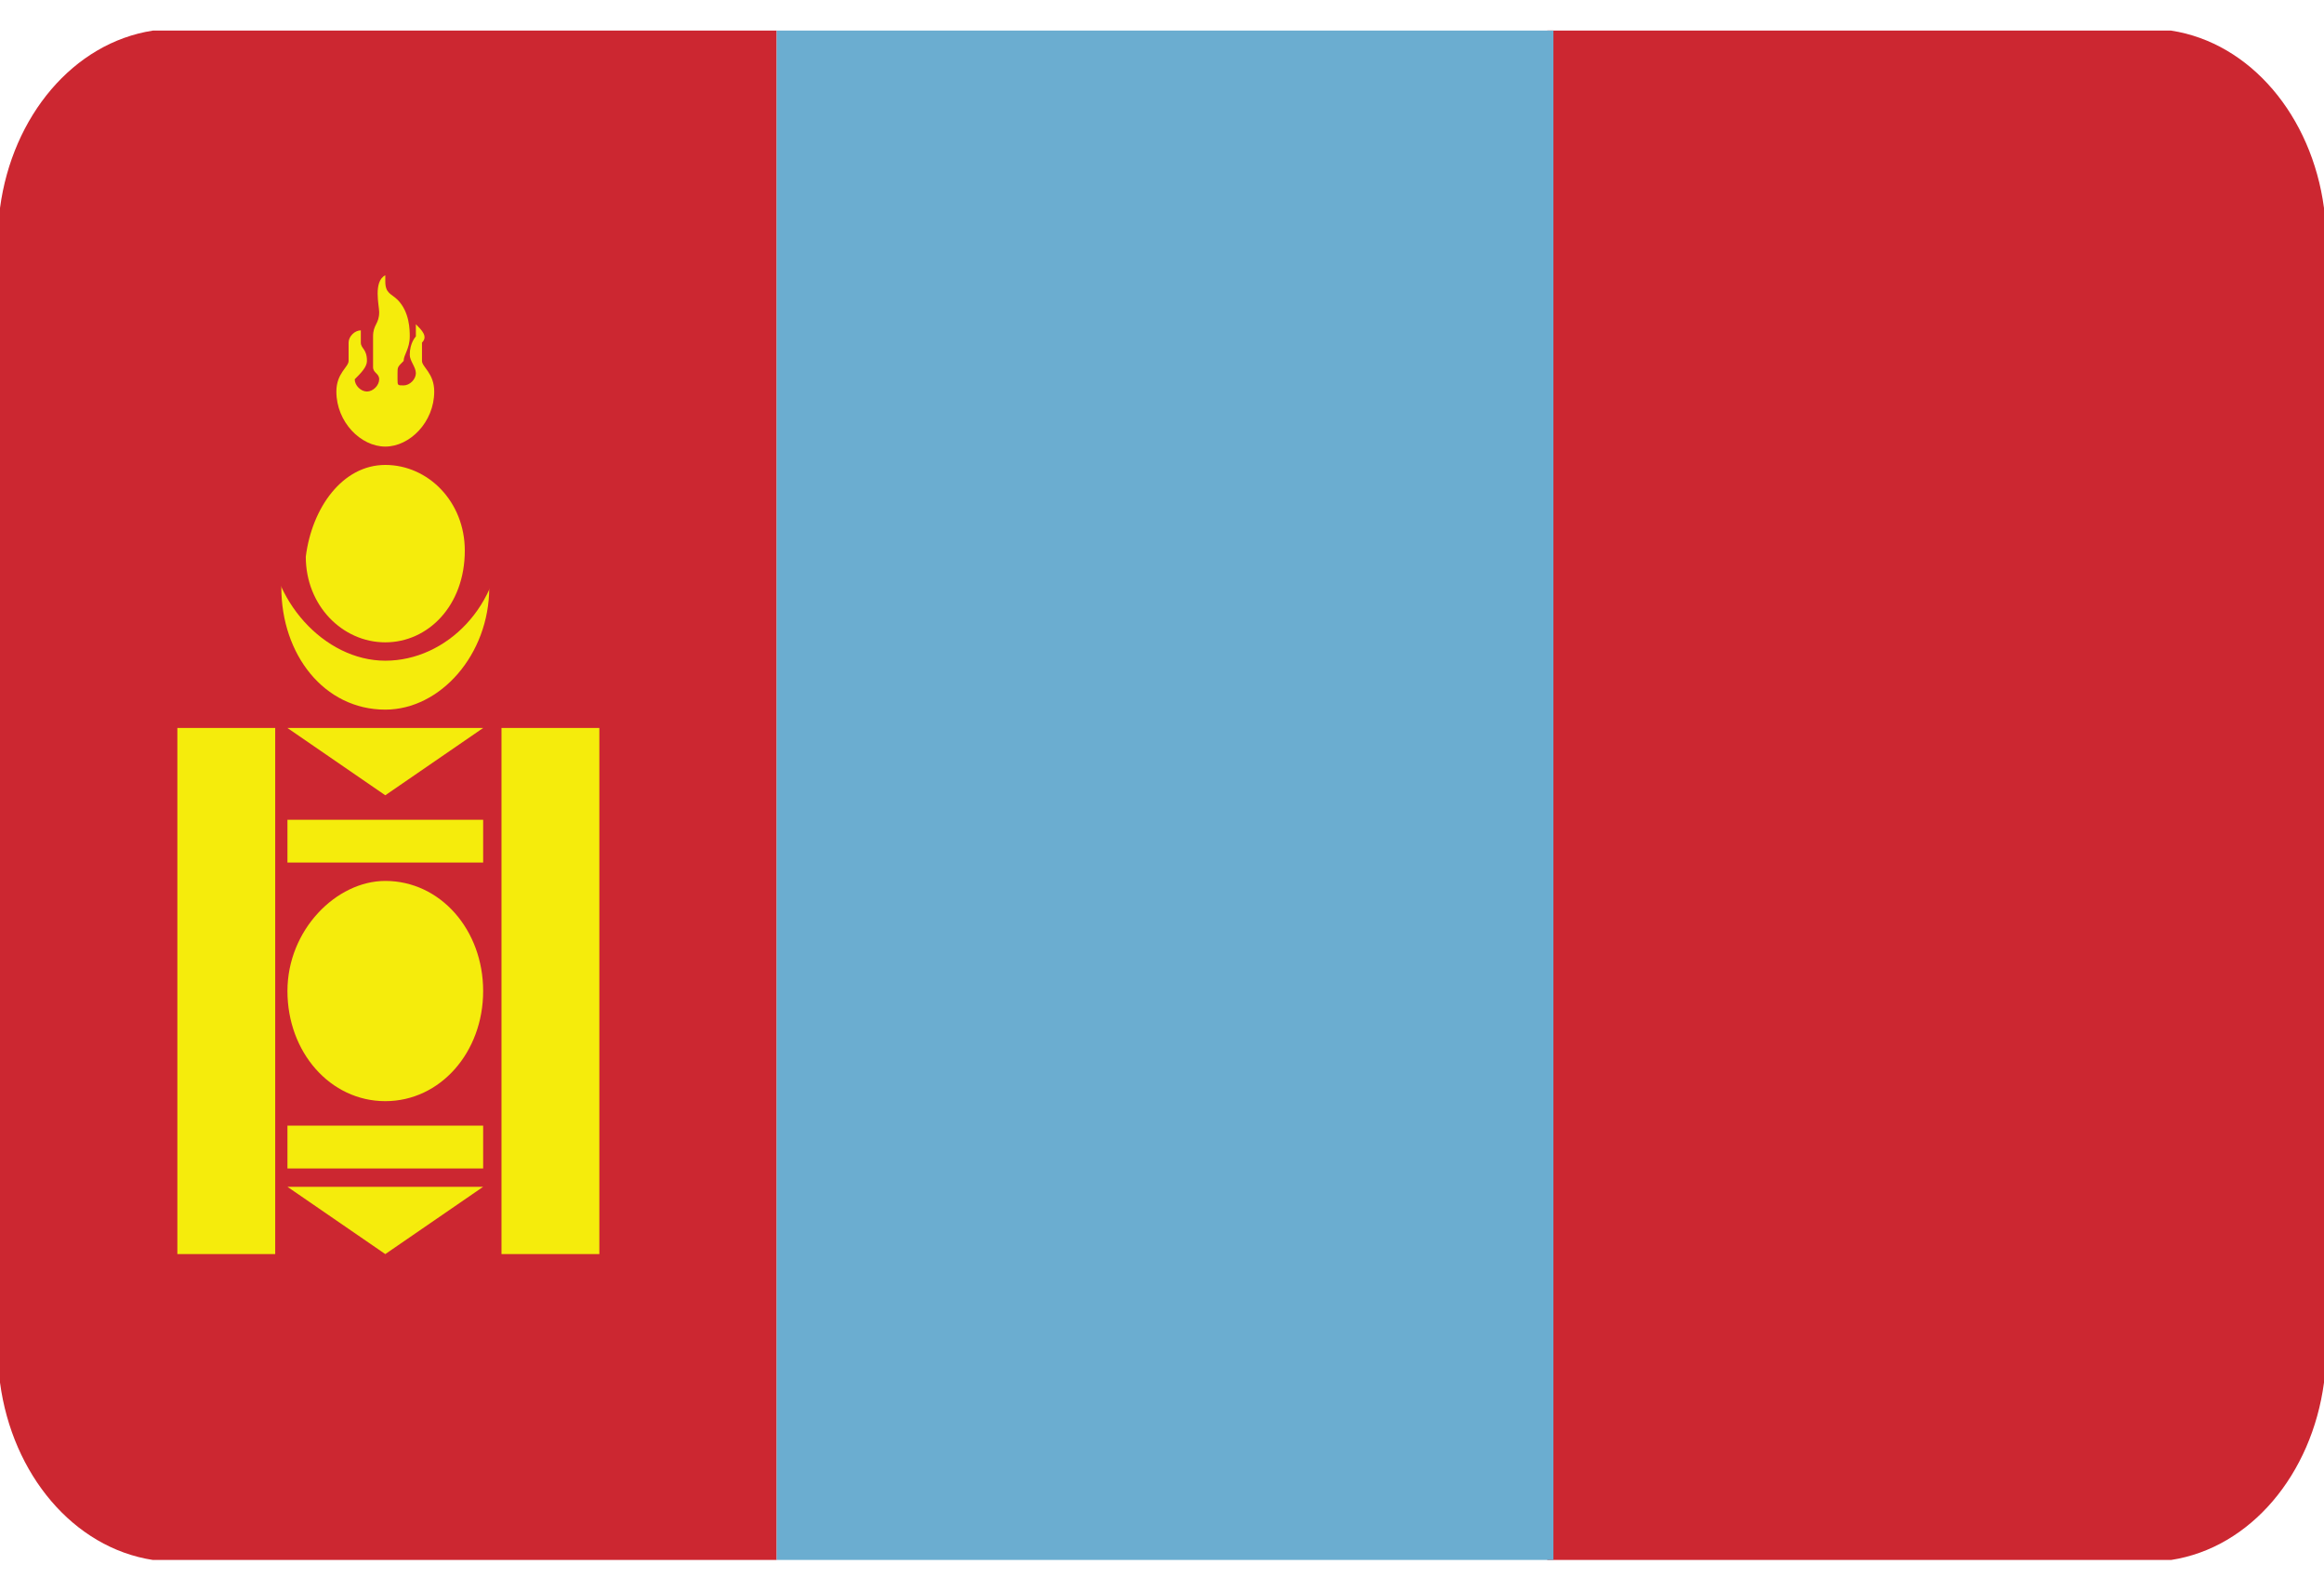 <svg width="38" height="26" viewBox="0 0 38 26" fill="none" xmlns="http://www.w3.org/2000/svg">
<g clip-path="url(#clip0_26003_90519)">
<g clip-path="url(#clip1_26003_90519)">
<path fill-rule="evenodd" clip-rule="evenodd" d="M2.5 25.5H12.7V0.5H2.5C1.2 0.7 0.2 1.9 0 3.4V22.6C0.2 24.1 1.2 25.3 2.5 25.5ZM35.5 0.5C36.8 0.7 37.8 1.9 38 3.4V22.6C37.8 24.1 36.8 25.3 35.5 25.5H25.3V0.5H35.5Z" fill="#CC2731"/>
<path fill-rule="evenodd" clip-rule="evenodd" d="M12.7 0.5H25.4V25.5H12.7V0.5Z" fill="#6BADD0"/>
<path fill-rule="evenodd" clip-rule="evenodd" d="M6.3 7.6C7.3 7.6 8 8.5 8 9.6C8 10.7 7.2 11.6 6.3 11.6C5.3 11.6 4.6 10.7 4.6 9.6C4.6 8.5 5.4 7.6 6.3 7.6Z" fill="#F5EC0C"/>
<path fill-rule="evenodd" clip-rule="evenodd" d="M6.3 6.6C7.3 6.6 8.2 7.6 8.2 8.7C8.2 9.9 7.3 10.8 6.3 10.8C5.3 10.8 4.4 9.8 4.4 8.7C4.4 7.5 5.3 6.6 6.3 6.6Z" fill="#CC2731"/>
<path fill-rule="evenodd" clip-rule="evenodd" d="M6.3 7.6C7 7.6 7.6 8.2 7.6 9C7.6 9.9 7 10.5 6.3 10.5C5.6 10.5 5 9.9 5 9.1C5.1 8.3 5.6 7.6 6.3 7.6ZM6.3 4.5C6.1 4.6 6.2 5 6.2 5.1C6.2 5.3 6.1 5.3 6.1 5.5V6C6.1 6.1 6.2 6.1 6.2 6.2C6.2 6.3 6.1 6.4 6 6.4C5.9 6.4 5.8 6.3 5.8 6.2C5.9 6.1 6 6 6 5.9C6 5.7 5.9 5.7 5.9 5.6V5.4C5.8 5.4 5.7 5.5 5.7 5.6V5.9C5.7 6 5.5 6.1 5.5 6.4C5.5 6.9 5.9 7.3 6.3 7.3C6.7 7.3 7.1 6.9 7.1 6.4C7.1 6.1 6.9 6 6.9 5.9V5.6C7 5.5 6.9 5.4 6.8 5.3V5.5C6.8 5.5 6.7 5.6 6.7 5.8C6.7 5.9 6.8 6 6.8 6.1C6.8 6.2 6.7 6.3 6.6 6.3C6.5 6.3 6.5 6.3 6.5 6.2V6.1C6.5 6 6.5 6 6.6 5.9C6.6 5.8 6.7 5.7 6.7 5.5C6.7 5.4 6.7 5.1 6.5 4.9C6.4 4.8 6.3 4.8 6.3 4.6V4.5ZM2.9 11.9H4.5V20.5H2.9V11.9ZM8.2 11.9H9.8V20.5H8.2V11.9ZM4.7 11.9H7.9L6.3 13L4.7 11.9ZM4.7 13.4H7.9V14.1H4.7V13.4ZM4.7 18.4H7.9V19.1H4.7V18.4ZM4.7 19.4H7.9L6.3 20.5L4.7 19.4ZM6.3 14.4C7.2 14.4 7.9 15.2 7.9 16.2C7.9 17.2 7.2 18 6.3 18C5.4 18 4.7 17.2 4.7 16.2C4.7 15.2 5.5 14.4 6.3 14.4Z" fill="#F5EC0C"/>
</g>
</g>
<defs>
<clipPath id="clip0_26003_90519">
<rect width="38" height="25" fill="white" transform="translate(0 0.5)"/>
</clipPath>
<clipPath id="clip1_26003_90519">
<rect width="38" height="25" fill="white" transform="translate(0 0.5)"/>
</clipPath>
</defs>
</svg>
